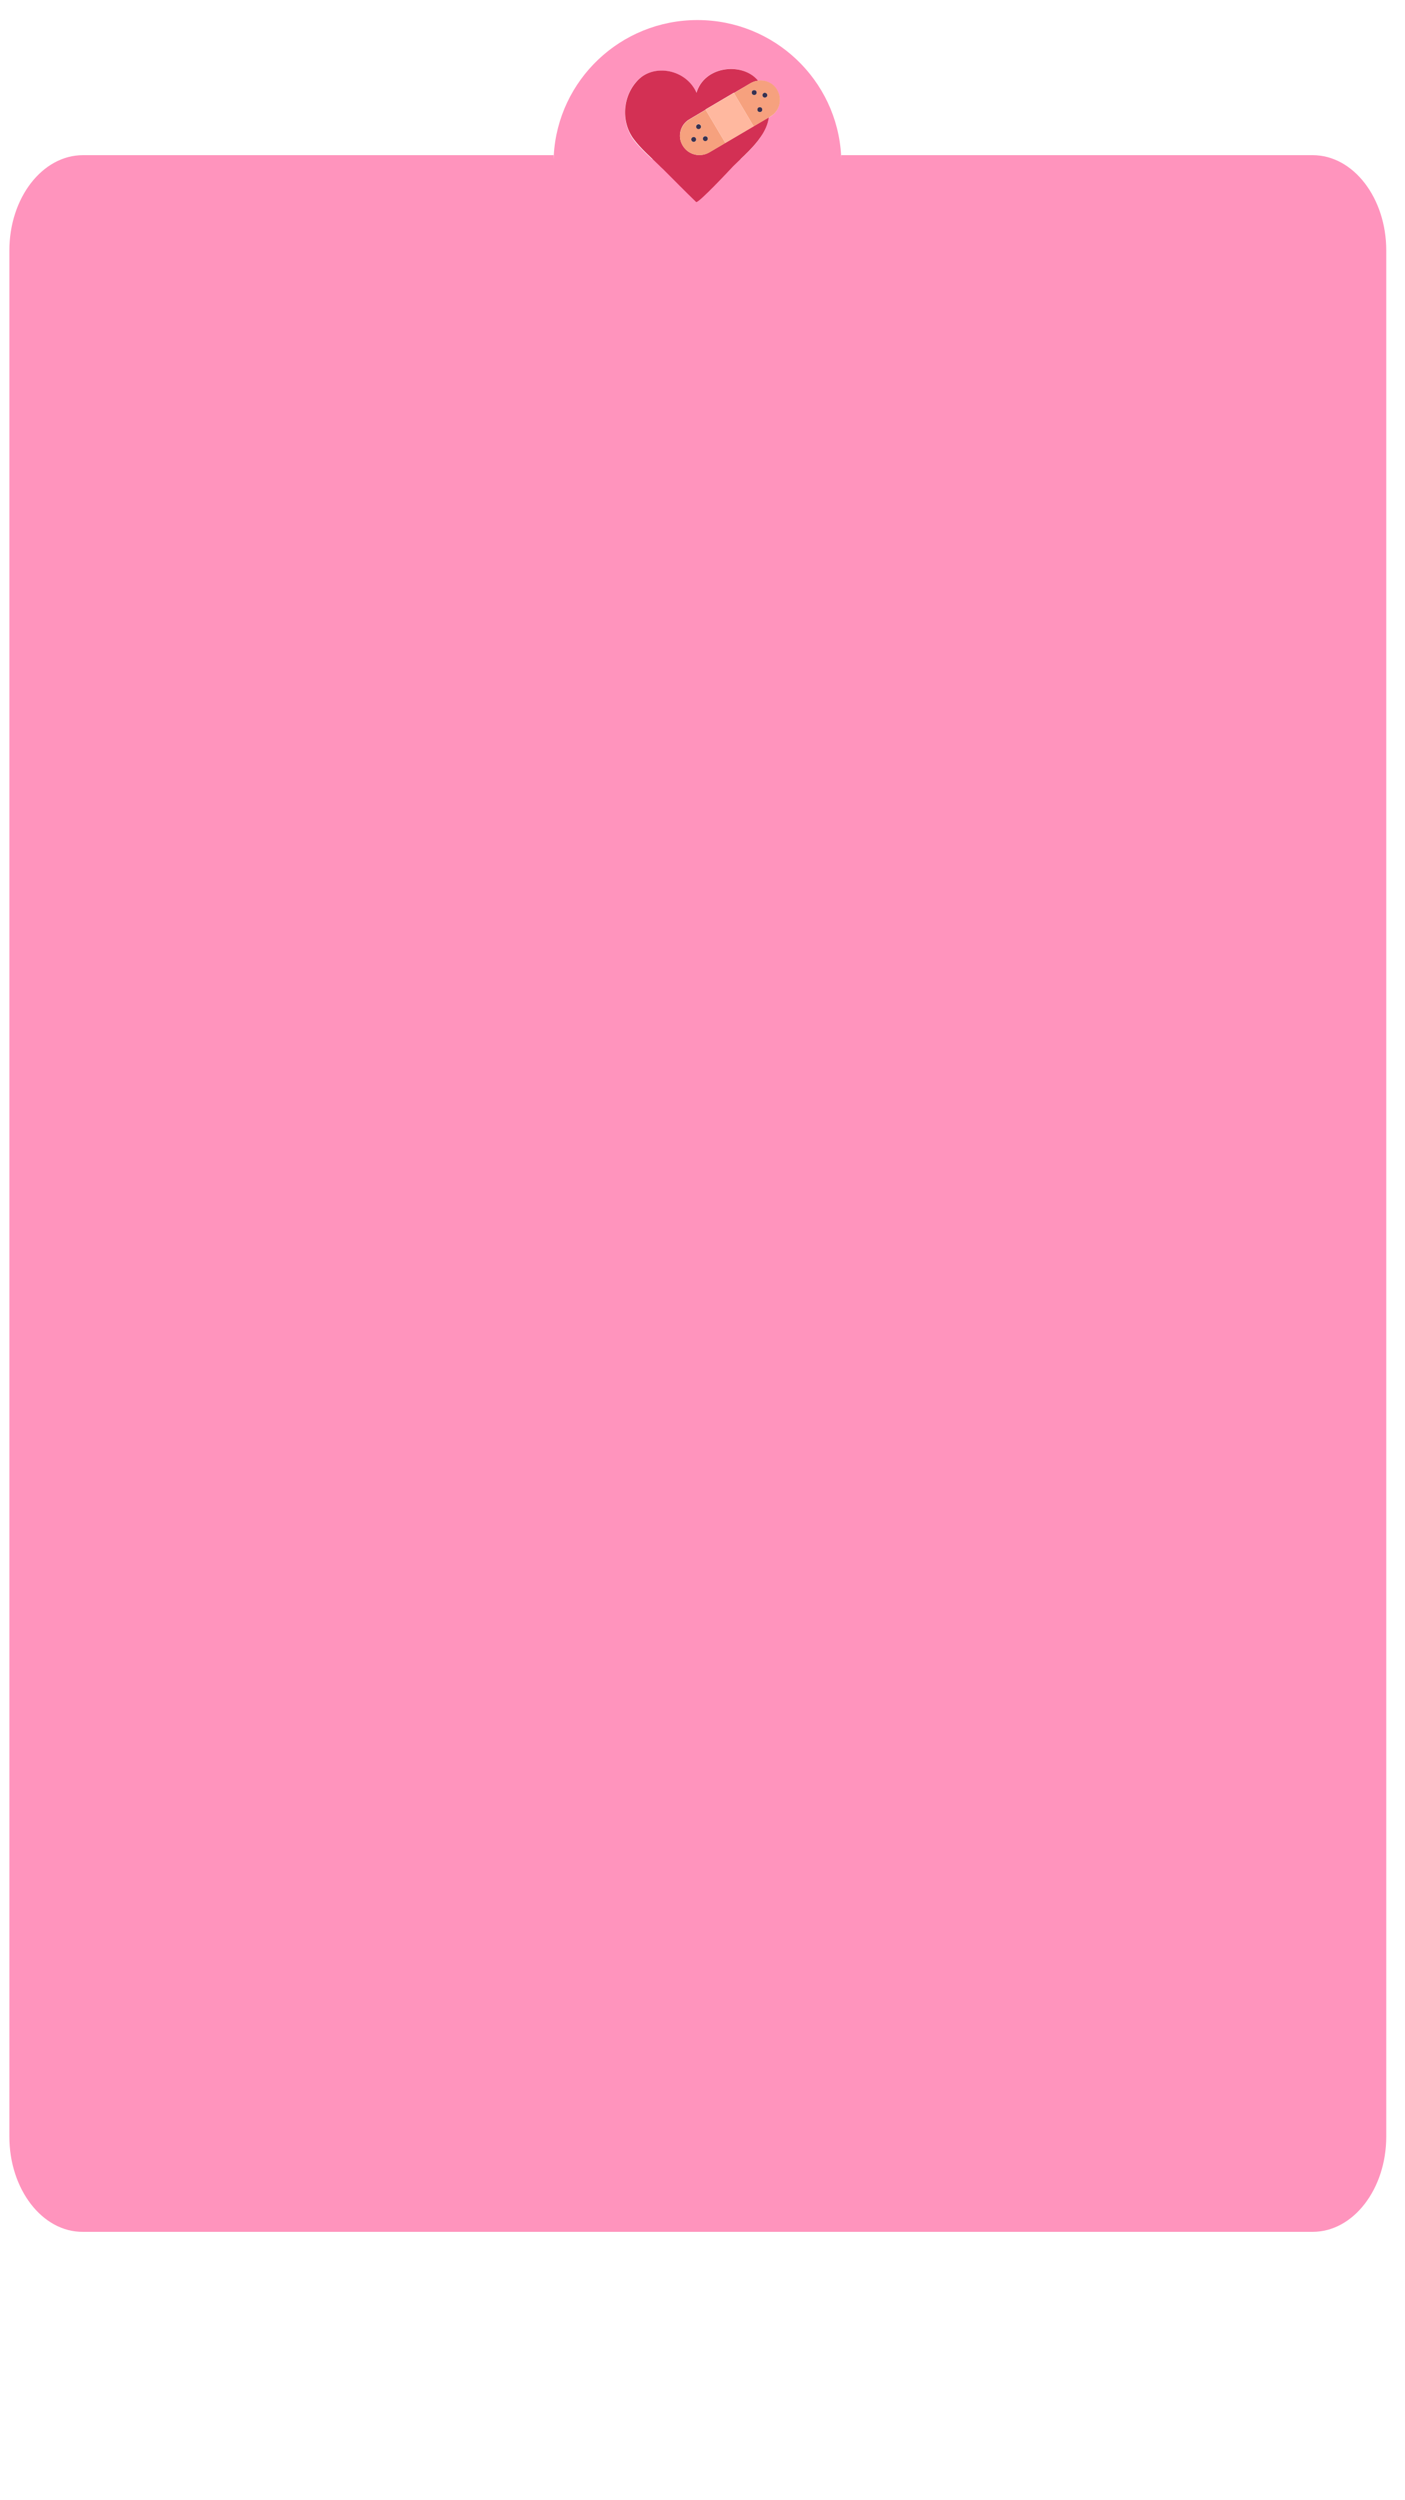 <?xml version="1.0" encoding="utf-8"?>
<!-- Generator: Adobe Illustrator 26.3.0, SVG Export Plug-In . SVG Version: 6.00 Build 0)  -->
<svg version="1.1" id="Capa_1" xmlns="http://www.w3.org/2000/svg" xmlns:xlink="http://www.w3.org/1999/xlink" x="0px" y="0px"
	 viewBox="0 0 750 1334" style="enable-background:new 0 0 750 1334;" xml:space="preserve">
<style type="text/css">
	.st0{fill:#FF94BD;}
	.st1{fill:#D33054;}
	.st2{fill:#F6A17E;}
	.st3{fill:#FFB89F;}
	.st4{fill:#373151;}
</style>
<rect x="261" y="85" class="st0" width="234" height="152"/>
<g>
	<path class="st0" d="M295.5,83h-0.1c0,0.7,0,1.4,0,2.1C295.4,84.4,295.5,83.7,295.5,83z"/>
	<path class="st0" d="M372.2,164c-36.3,0-66.7-25.2-74.8-58.9c8,43.8,38.5,76.3,74.8,76.3c36.3,0,66.7-32.6,74.8-76.3
		C439,138.8,408.5,164,372.2,164z"/>
	<path class="st0" d="M449.1,83h-0.1c0,0.7,0.1,1.4,0.1,2.1C449,84.4,449,83.7,449.1,83z"/>
	<path class="st0" d="M700.7,82.8H449.1c0,0.1,0,0.1,0,0.2c0,0.7,0,1.4,0,2.1c0-0.7,0-1.4-0.1-2.1c-2.2-40.3-35.7-72.3-76.7-72.3
		s-74.5,32-76.7,72.3c0,0.7-0.1,1.4-0.1,2.1c0-0.7,0-1.4,0-2.1c0-0.1,0-0.1,0-0.2H44.3C22.6,82.8,5,105.6,5,133.7v1006.5
		c0,28.1,17.6,51,39.3,50.8h656.4c21.7,0,39.3-22.8,39.3-50.9V133.7C740,105.6,722.4,82.8,700.7,82.8z M340.7,42.5
		c8.5-8.4,25.4-5.6,31,7c4.2-14,23.2-16.3,31.8-7.6c0.4,0.4,0.8,0.8,1.1,1.2c4-0.5,8.1,1.3,10.2,5c2.9,4.9,1.3,11.3-3.7,14.2
		l-0.8,0.5c-0.5,3.8-2.2,7.2-4.3,10.4c-3.8,5.6-9.3,10.4-13.9,14.9c-0.4,0.4-0.7,0.7-1.1,1.1c-1.3,1.4-18.5,19.8-19.5,18.8
		c-5.9-5.7-11.7-11.6-17.6-17.5c-0.8-0.8-1.6-1.6-2.4-2.3c-4.6-4.5-9.8-8.9-13.5-13.9C331.2,64.5,332.4,50.8,340.7,42.5z
		 M372.2,181.4c-36.3,0-66.7-32.6-74.8-76.3c8,33.8,38.4,58.9,74.8,58.9c36.3,0,66.7-25.2,74.8-58.9
		C438.9,148.8,408.5,181.4,372.2,181.4z"/>
	<path class="st1" d="M351.6,88c0.8,0.8,1.6,1.6,2.4,2.3c5.9,5.9,11.7,11.8,17.6,17.5c1,1,18.2-17.4,19.5-18.8
		c0.4-0.4,0.7-0.7,1.1-1.1c4.6-4.5,10.1-9.3,13.9-14.9c2.2-3.2,3.8-6.6,4.3-10.4l-31.8,18.7c-5,2.9-11.3,1.3-14.2-3.7
		c-2.9-4.8-1.3-11.2,3.7-14l8.6-5.1l-0.1-0.1l15.1-8.9l0.1,0.1l8.9-5.2c1.3-0.7,2.6-1.2,4-1.3c-0.4-0.4-0.7-0.8-1.1-1.2
		c-8.6-8.6-27.6-6.4-31.8,7.6c-5.6-12.6-22.5-15.5-31-7c-8.3,8.3-9.6,22-2.6,31.6C341.9,79.1,347,83.5,351.6,88z"/>
	<path class="st2" d="M391.8,49.7l10.5,17.7l-15.1,8.9l-10.5-17.7l-8.6,5.1c-5,2.9-6.6,9.2-3.7,14c2.9,4.9,9.3,6.5,14.2,3.7
		l31.8-18.7l0.8-0.5c5-2.9,6.6-9.2,3.7-14.2c-2.1-3.7-6.2-5.5-10.2-5c-1.4,0.2-2.7,0.6-4,1.3L391.8,49.7z M370.3,75.7
		c-0.7,0-1.3-0.6-1.3-1.3c0-0.7,0.6-1.3,1.3-1.3c0.7,0,1.3,0.6,1.3,1.3C371.6,75.1,371,75.7,370.3,75.7z M372.9,68.8
		c-0.7,0-1.3-0.6-1.3-1.3s0.6-1.3,1.3-1.3c0.7,0,1.3,0.6,1.3,1.3S373.6,68.8,372.9,68.8z M376.5,75.2c-0.7,0-1.3-0.6-1.3-1.3
		c0-0.7,0.6-1.3,1.3-1.3s1.3,0.6,1.3,1.3C377.8,74.6,377.2,75.2,376.5,75.2z M408.3,49.5c0.1,0,0.3,0,0.4,0.1
		c0.5,0.2,0.9,0.6,0.9,1.2c0,0.2-0.1,0.5-0.2,0.7c-0.2,0.4-0.6,0.6-1.1,0.6c-0.7,0-1.3-0.6-1.3-1.3S407.6,49.5,408.3,49.5z
		 M405.6,57.2c0.7,0,1.3,0.6,1.3,1.3s-0.6,1.3-1.3,1.3c-0.7,0-1.3-0.6-1.3-1.3S404.9,57.2,405.6,57.2z M402.6,48.1
		c0.7,0,1.3,0.6,1.3,1.3s-0.6,1.3-1.3,1.3s-1.3-0.6-1.3-1.3S401.9,48.1,402.6,48.1z"/>
	<polygon class="st3" points="402.3,67.4 391.8,49.7 391.7,49.6 376.6,58.5 376.7,58.6 387.2,76.3 	"/>
	<ellipse class="st4" cx="402.6" cy="49.4" rx="1.3" ry="1.3"/>
	<path class="st4" d="M372.9,66.3c-0.7,0-1.3,0.6-1.3,1.3s0.6,1.3,1.3,1.3c0.7,0,1.3-0.6,1.3-1.3S373.6,66.3,372.9,66.3z"/>
	<path class="st4" d="M370.3,73.1c-0.7,0-1.3,0.6-1.3,1.3c0,0.7,0.6,1.3,1.3,1.3c0.7,0,1.3-0.6,1.3-1.3
		C371.6,73.7,371,73.1,370.3,73.1z"/>
	<path class="st4" d="M376.5,72.7c-0.7,0-1.3,0.6-1.3,1.3c0,0.7,0.6,1.3,1.3,1.3s1.3-0.6,1.3-1.3C377.8,73.2,377.2,72.7,376.5,72.7z
		"/>
	<ellipse class="st4" cx="405.6" cy="58.5" rx="1.3" ry="1.3"/>
	<path class="st4" d="M408.3,52.1c0.5,0,0.8-0.3,1.1-0.6c0.1-0.2,0.2-0.4,0.2-0.7c0-0.6-0.4-1-0.9-1.2c-0.1,0-0.2-0.1-0.4-0.1
		c-0.7,0-1.3,0.6-1.3,1.3S407.6,52.1,408.3,52.1z"/>
</g>
</svg>
